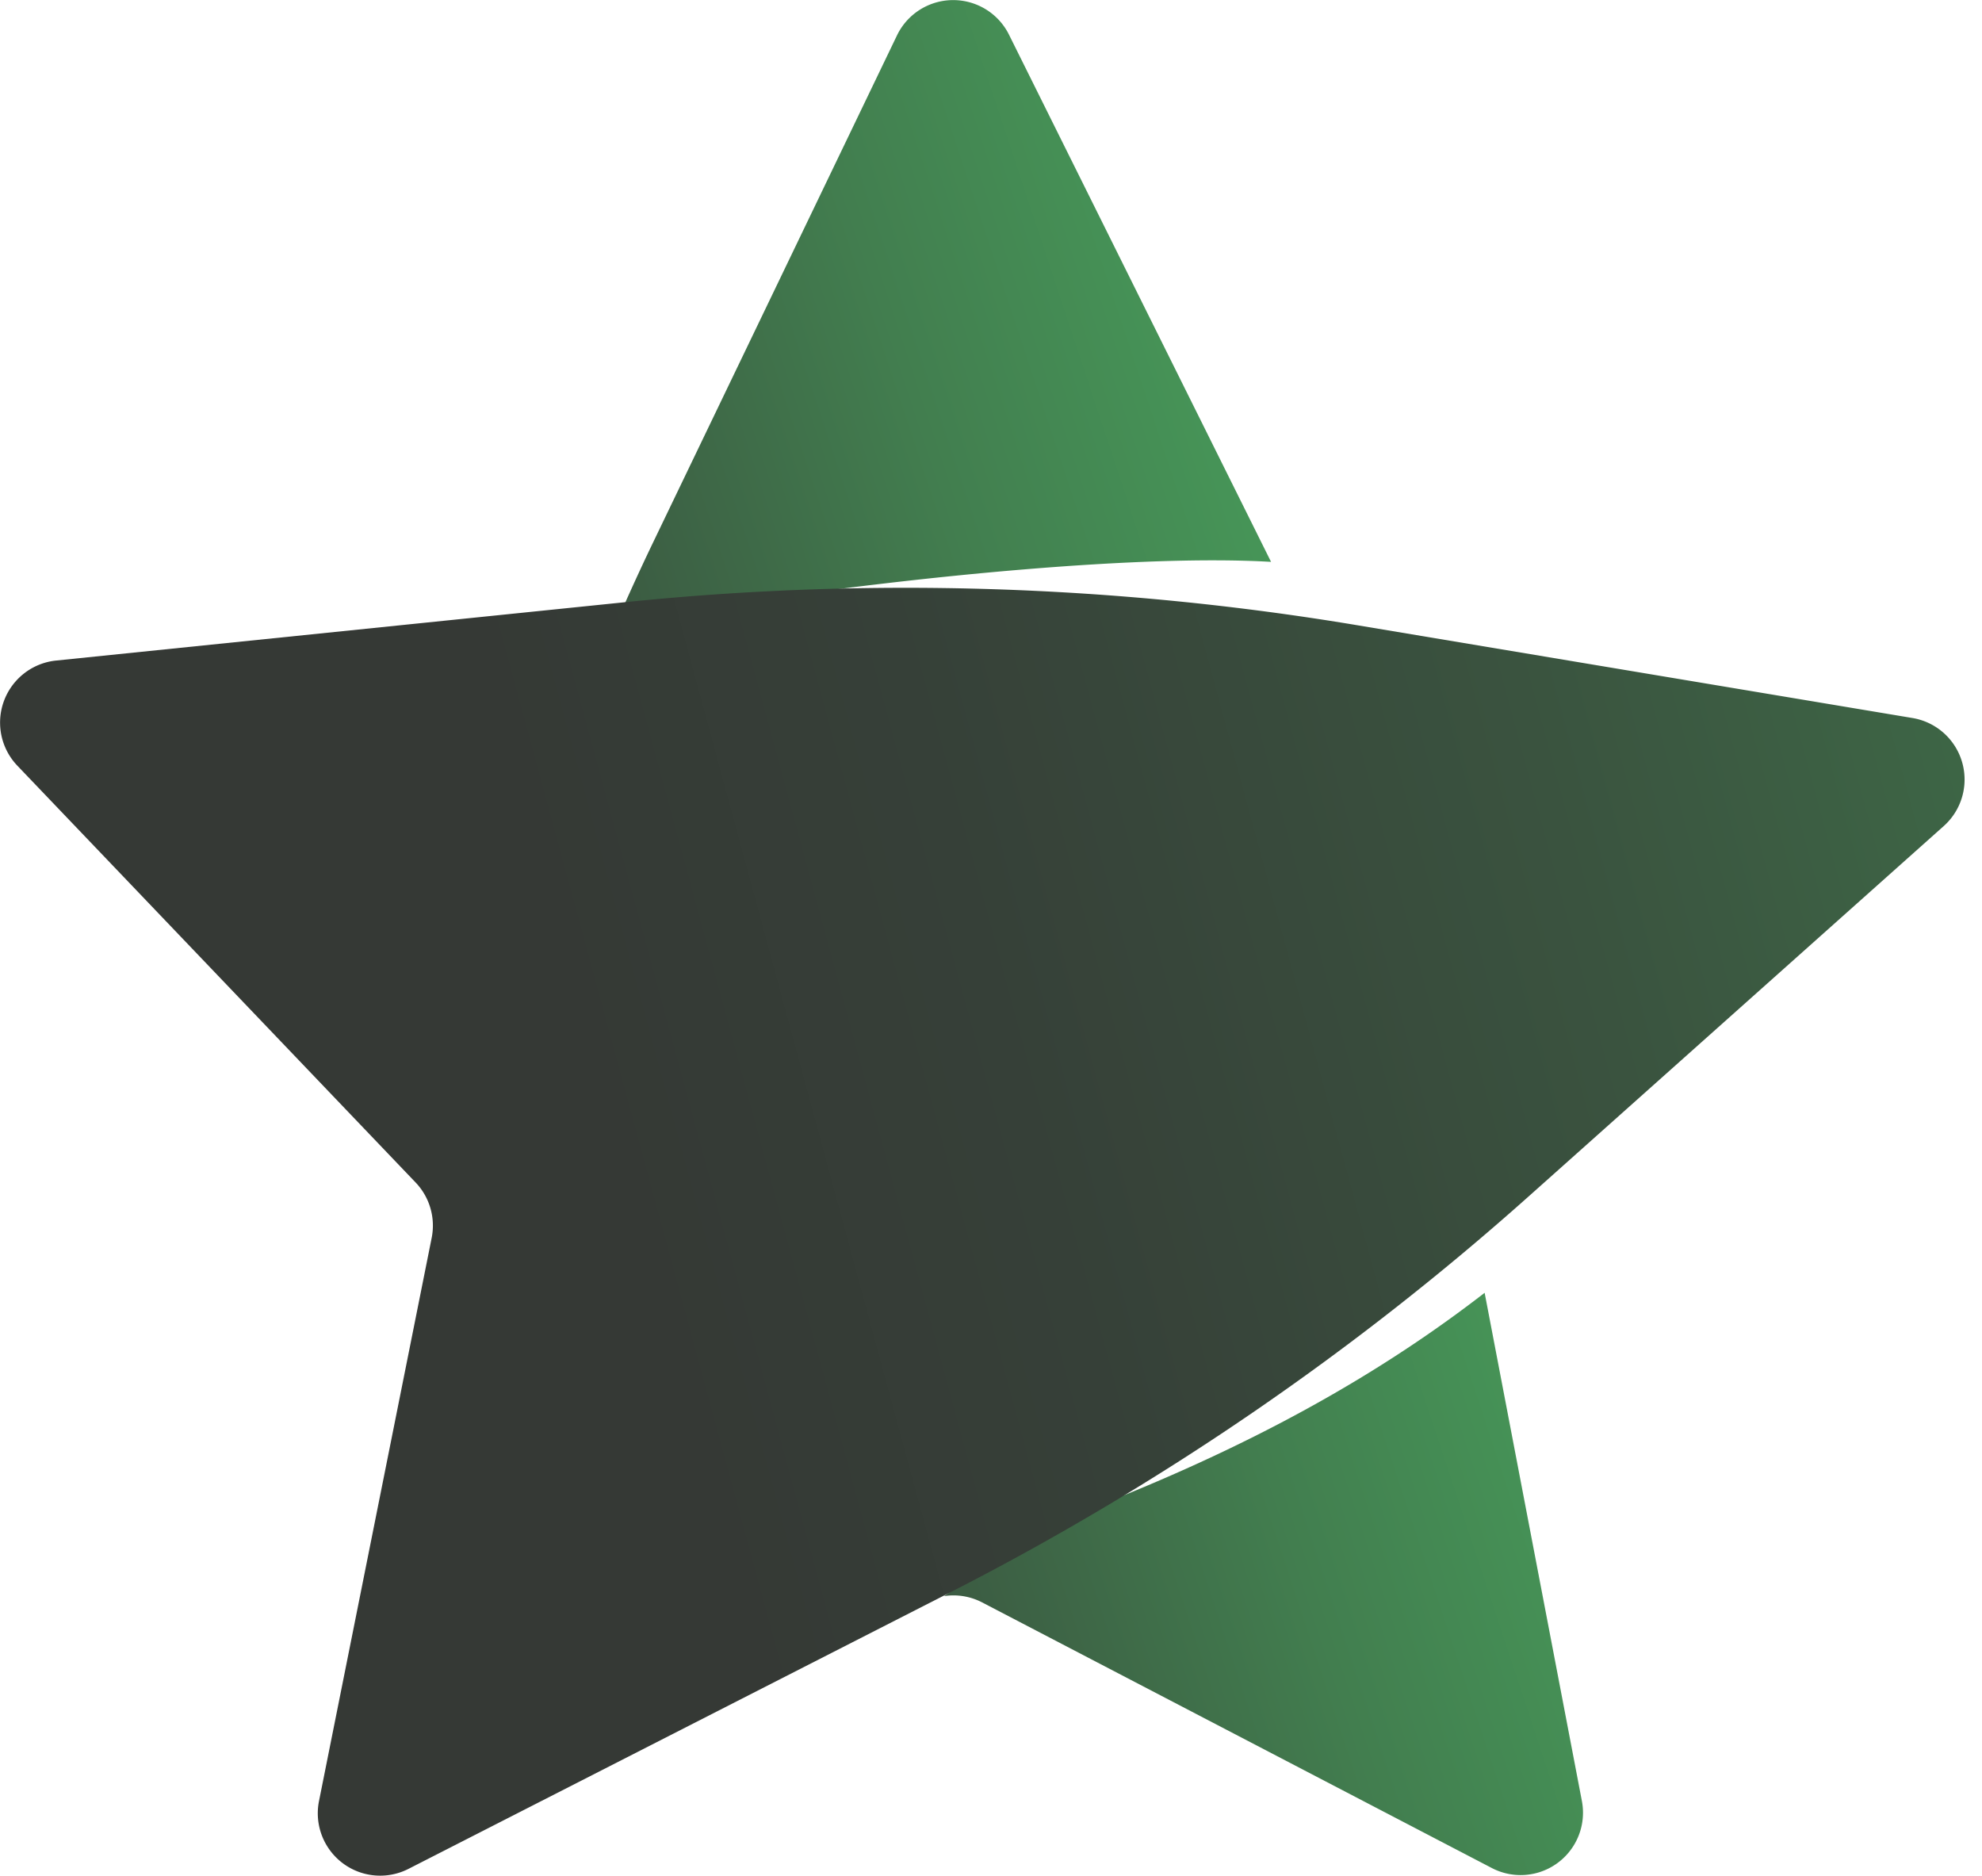 <svg id="Capa_1" data-name="Capa 1" xmlns="http://www.w3.org/2000/svg" xmlns:xlink="http://www.w3.org/1999/xlink" viewBox="0 0 363.59 344.07"><defs><style>.cls-1{fill:url(#Degradado_sin_nombre_55);}.cls-2{fill:url(#Degradado_sin_nombre_55-2);}.cls-3{fill:url(#Degradado_sin_nombre_49);}</style><linearGradient id="Degradado_sin_nombre_55" x1="48.85" y1="102.57" x2="259.84" y2="32.74" gradientUnits="userSpaceOnUse"><stop offset="0" stop-color="#353935"/><stop offset="0.19" stop-color="#3a523f"/><stop offset="0.55" stop-color="#427e4f"/><stop offset="0.83" stop-color="#479959"/><stop offset="1" stop-color="#49a35d"/></linearGradient><linearGradient id="Degradado_sin_nombre_55-2" x1="127.4" y1="339.91" x2="338.39" y2="270.08" xlink:href="#Degradado_sin_nombre_55"/><linearGradient id="Degradado_sin_nombre_49" x1="112.66" y1="213.04" x2="566.27" y2="90.05" gradientUnits="userSpaceOnUse"><stop offset="0" stop-color="#353935"/><stop offset="0.16" stop-color="#364038"/><stop offset="0.39" stop-color="#3a533f"/><stop offset="0.66" stop-color="#40724a"/><stop offset="0.96" stop-color="#489d5b"/><stop offset="1" stop-color="#49a35d"/></linearGradient></defs><path class="cls-1" d="M118.85,117.36a34.38,34.38,0,0,1,16.39-6.74c34-5.1,74.57-8.93,97.93-7.56l-48-96.55a11.44,11.44,0,0,0-20.63,0l-44.74,93c-3.42,7.11-6.61,14.32-9.69,21.57C113,119.72,115.92,118.49,118.85,117.36Z"/><path class="cls-2" d="M290.19,330.34l-17.84-93.21c-23.8,18.43-50,31.3-78.23,41.86-6.8,4.72-14,8.94-20.77,13.65l-.13.12a11.39,11.39,0,0,1,6.95,1.16l93.5,48.72A11.44,11.44,0,0,0,290.19,330.34Z"/><path class="cls-3" d="M10.29,121.16l104.54-10.72A503.28,503.28,0,0,1,249.1,114.7l101.74,17a11.44,11.44,0,0,1,5.73,19.82l-76,67.8A503,503,0,0,1,174.46,292L74.94,342.79a11.44,11.44,0,0,1-16.42-12.43L79.2,227a11.45,11.45,0,0,0-3-10.15L3.19,140.45A11.44,11.44,0,0,1,10.29,121.16Z"/></svg>